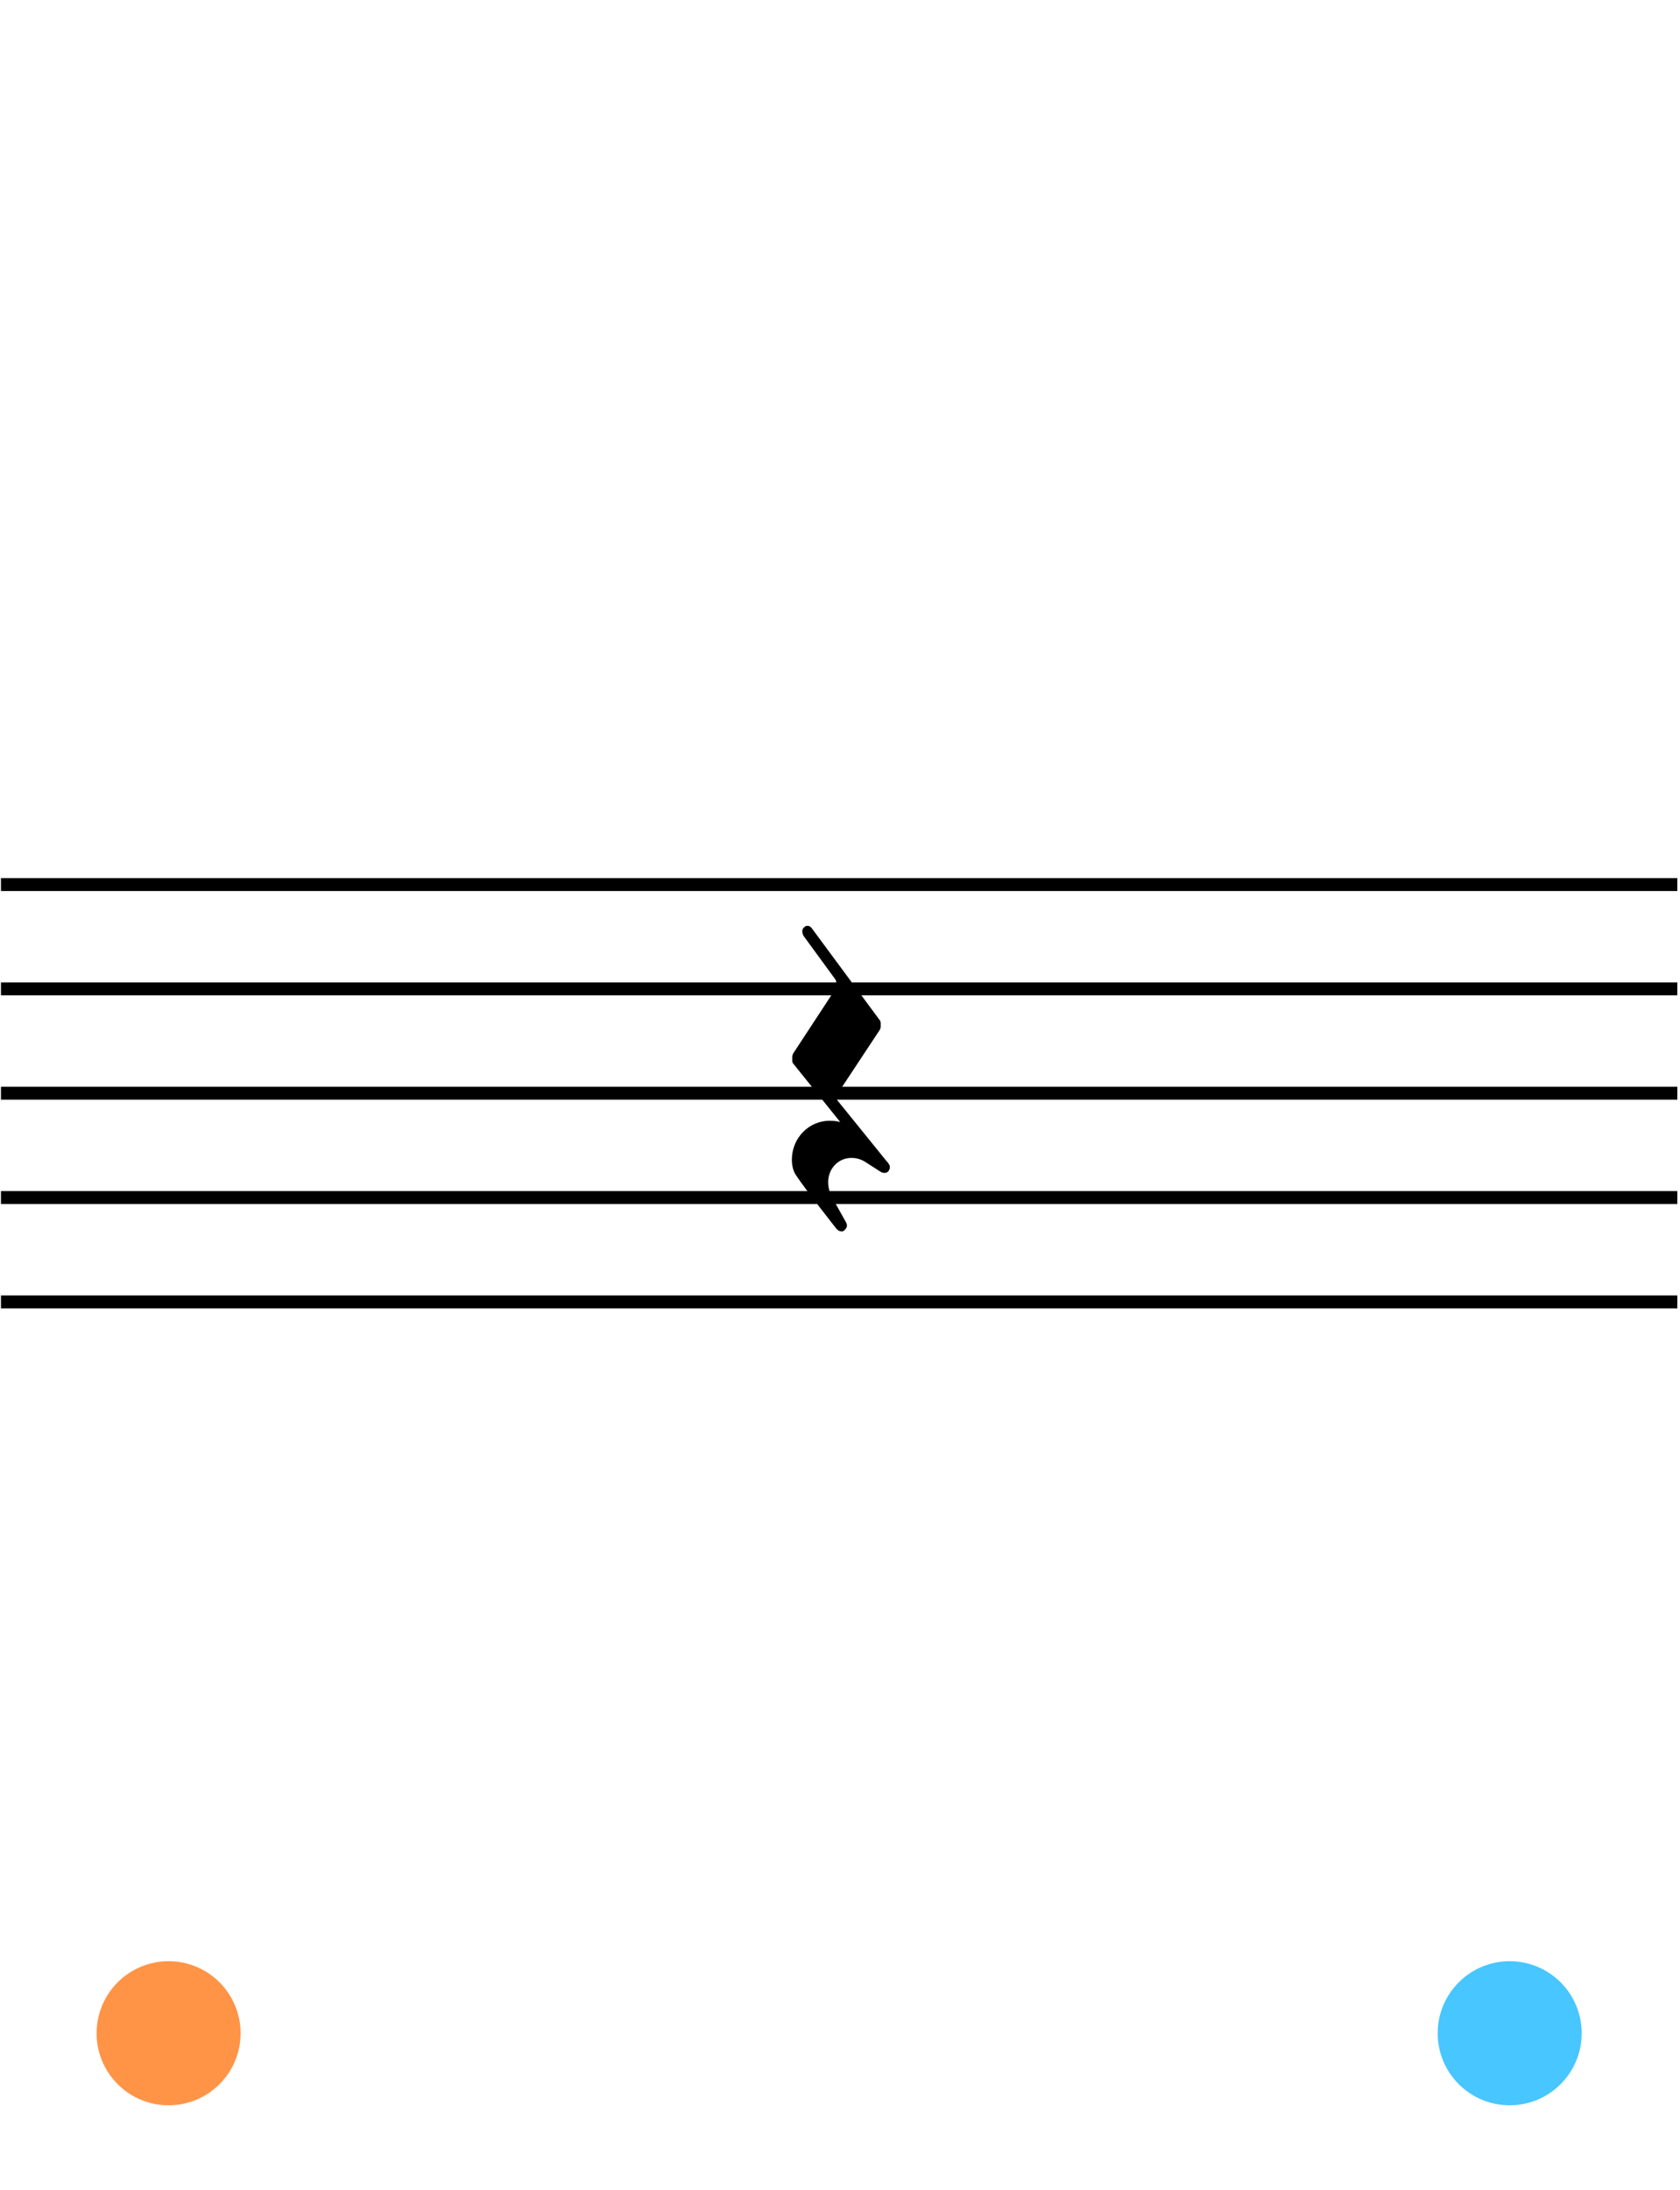 <?xml version="1.0" encoding="UTF-8" standalone="no"?>
<!DOCTYPE svg PUBLIC "-//W3C//DTD SVG 1.1//EN" "http://www.w3.org/Graphics/SVG/1.1/DTD/svg11.dtd">
<svg width="100%" height="100%" viewBox="0 0 406 529" version="1.1" xmlns="http://www.w3.org/2000/svg" xmlns:xlink="http://www.w3.org/1999/xlink" xml:space="preserve" xmlns:serif="http://www.serif.com/" style="fill-rule:evenodd;clip-rule:evenodd;stroke-linejoin:bevel;">
  <rect id="L1-7" x="0.232" y="0.039" width="405.12" height="528" style="fill:none;"/>
  <clipPath id="_clip1">
    <rect x="0.232" y="0.039" width="405.12" height="528"/>
  </clipPath>
  <g clip-path="url(#_clip1)">
	  <a href="L1-8.svg">
    <circle cx="364.84" cy="491.079" r="17.4" style="fill:#47c6ff;"/>
	  </a>
	  <a href="L3-3.svg">
    <circle id="Link-to-L3-3" serif:id="Link to L3-3" cx="40.744" cy="491.079" r="17.4" style="fill:#ff9447;"/>
	  </a>
    <path d="M0.232,213.639l405.12,0" style="fill:none;fill-rule:nonzero;stroke:#000;stroke-width:3.12px;"/>
    <path d="M0.232,238.839l405.12,0" style="fill:none;fill-rule:nonzero;stroke:#000;stroke-width:3.12px;"/>
    <path d="M0.232,264.039l405.12,0" style="fill:none;fill-rule:nonzero;stroke:#000;stroke-width:3.12px;"/>
    <path d="M0.232,289.239l405.12,0" style="fill:none;fill-rule:nonzero;stroke:#000;stroke-width:3.12px;"/>
    <path d="M0.232,314.439l405.12,0" style="fill:none;fill-rule:nonzero;stroke:#000;stroke-width:3.12px;"/>
    <path d="M214.55,280.766c-0.094,-0.095 -0.299,-0.3 -0.598,-0.693l-11.592,-14.317c-0.11,-0.11 -0.205,-0.41 -0.205,-0.614c0,-0.3 0.095,-0.693 0.205,-0.898l10.269,-15.53c0.11,-0.205 0.205,-0.504 0.205,-0.709l-0,-0.897c-0,-0.3 -0.095,-0.615 -0.3,-0.804l-16.332,-22.081c-0,0 -0.394,-0.614 -1.008,-0.614c-0.3,-0 -0.504,-0 -0.804,0.315c-0.409,0.299 -0.504,0.693 -0.504,1.008c0,0.598 0.3,1.102 0.3,1.102l7.67,10.49c0.189,0.299 0.299,0.693 0.299,1.197c0,0.409 -0.11,0.913 -0.299,1.212l-10.19,15.53c-0.095,0.205 -0.205,0.599 -0.205,0.803l-0,0.914c-0,0.299 0.11,0.598 0.315,0.803l11.277,14.018c-0.394,-0.111 -1.307,-0.315 -2.52,-0.315c-5.135,-0 -9.167,4.236 -9.167,9.387c0,1.401 0.3,2.819 1.103,3.921c2.126,3.229 9.686,12.805 9.686,12.805c0,0 0.504,0.614 1.213,0.614c0.189,0 0.394,0 0.598,-0.204c0.504,-0.41 0.709,-0.804 0.709,-1.213c0,-0.41 -0.205,-0.709 -0.299,-0.914c-0.315,-0.504 -3.528,-6.347 -3.528,-6.347c-0,0 -0.709,-1.417 -0.709,-3.229c0,-3.228 2.41,-5.843 5.639,-5.843c1.307,0 2.425,0.41 3.228,0.914l3.938,2.52c-0,-0 0.394,0.189 0.803,0.189c0.394,-0 0.709,-0.095 1.008,-0.504c0.205,-0.3 0.299,-0.599 0.299,-0.898c0,-0.299 -0.094,-0.504 -0.299,-0.803l-0.205,-0.315" style="fill-rule:nonzero;"/>
  </g>
</svg>
